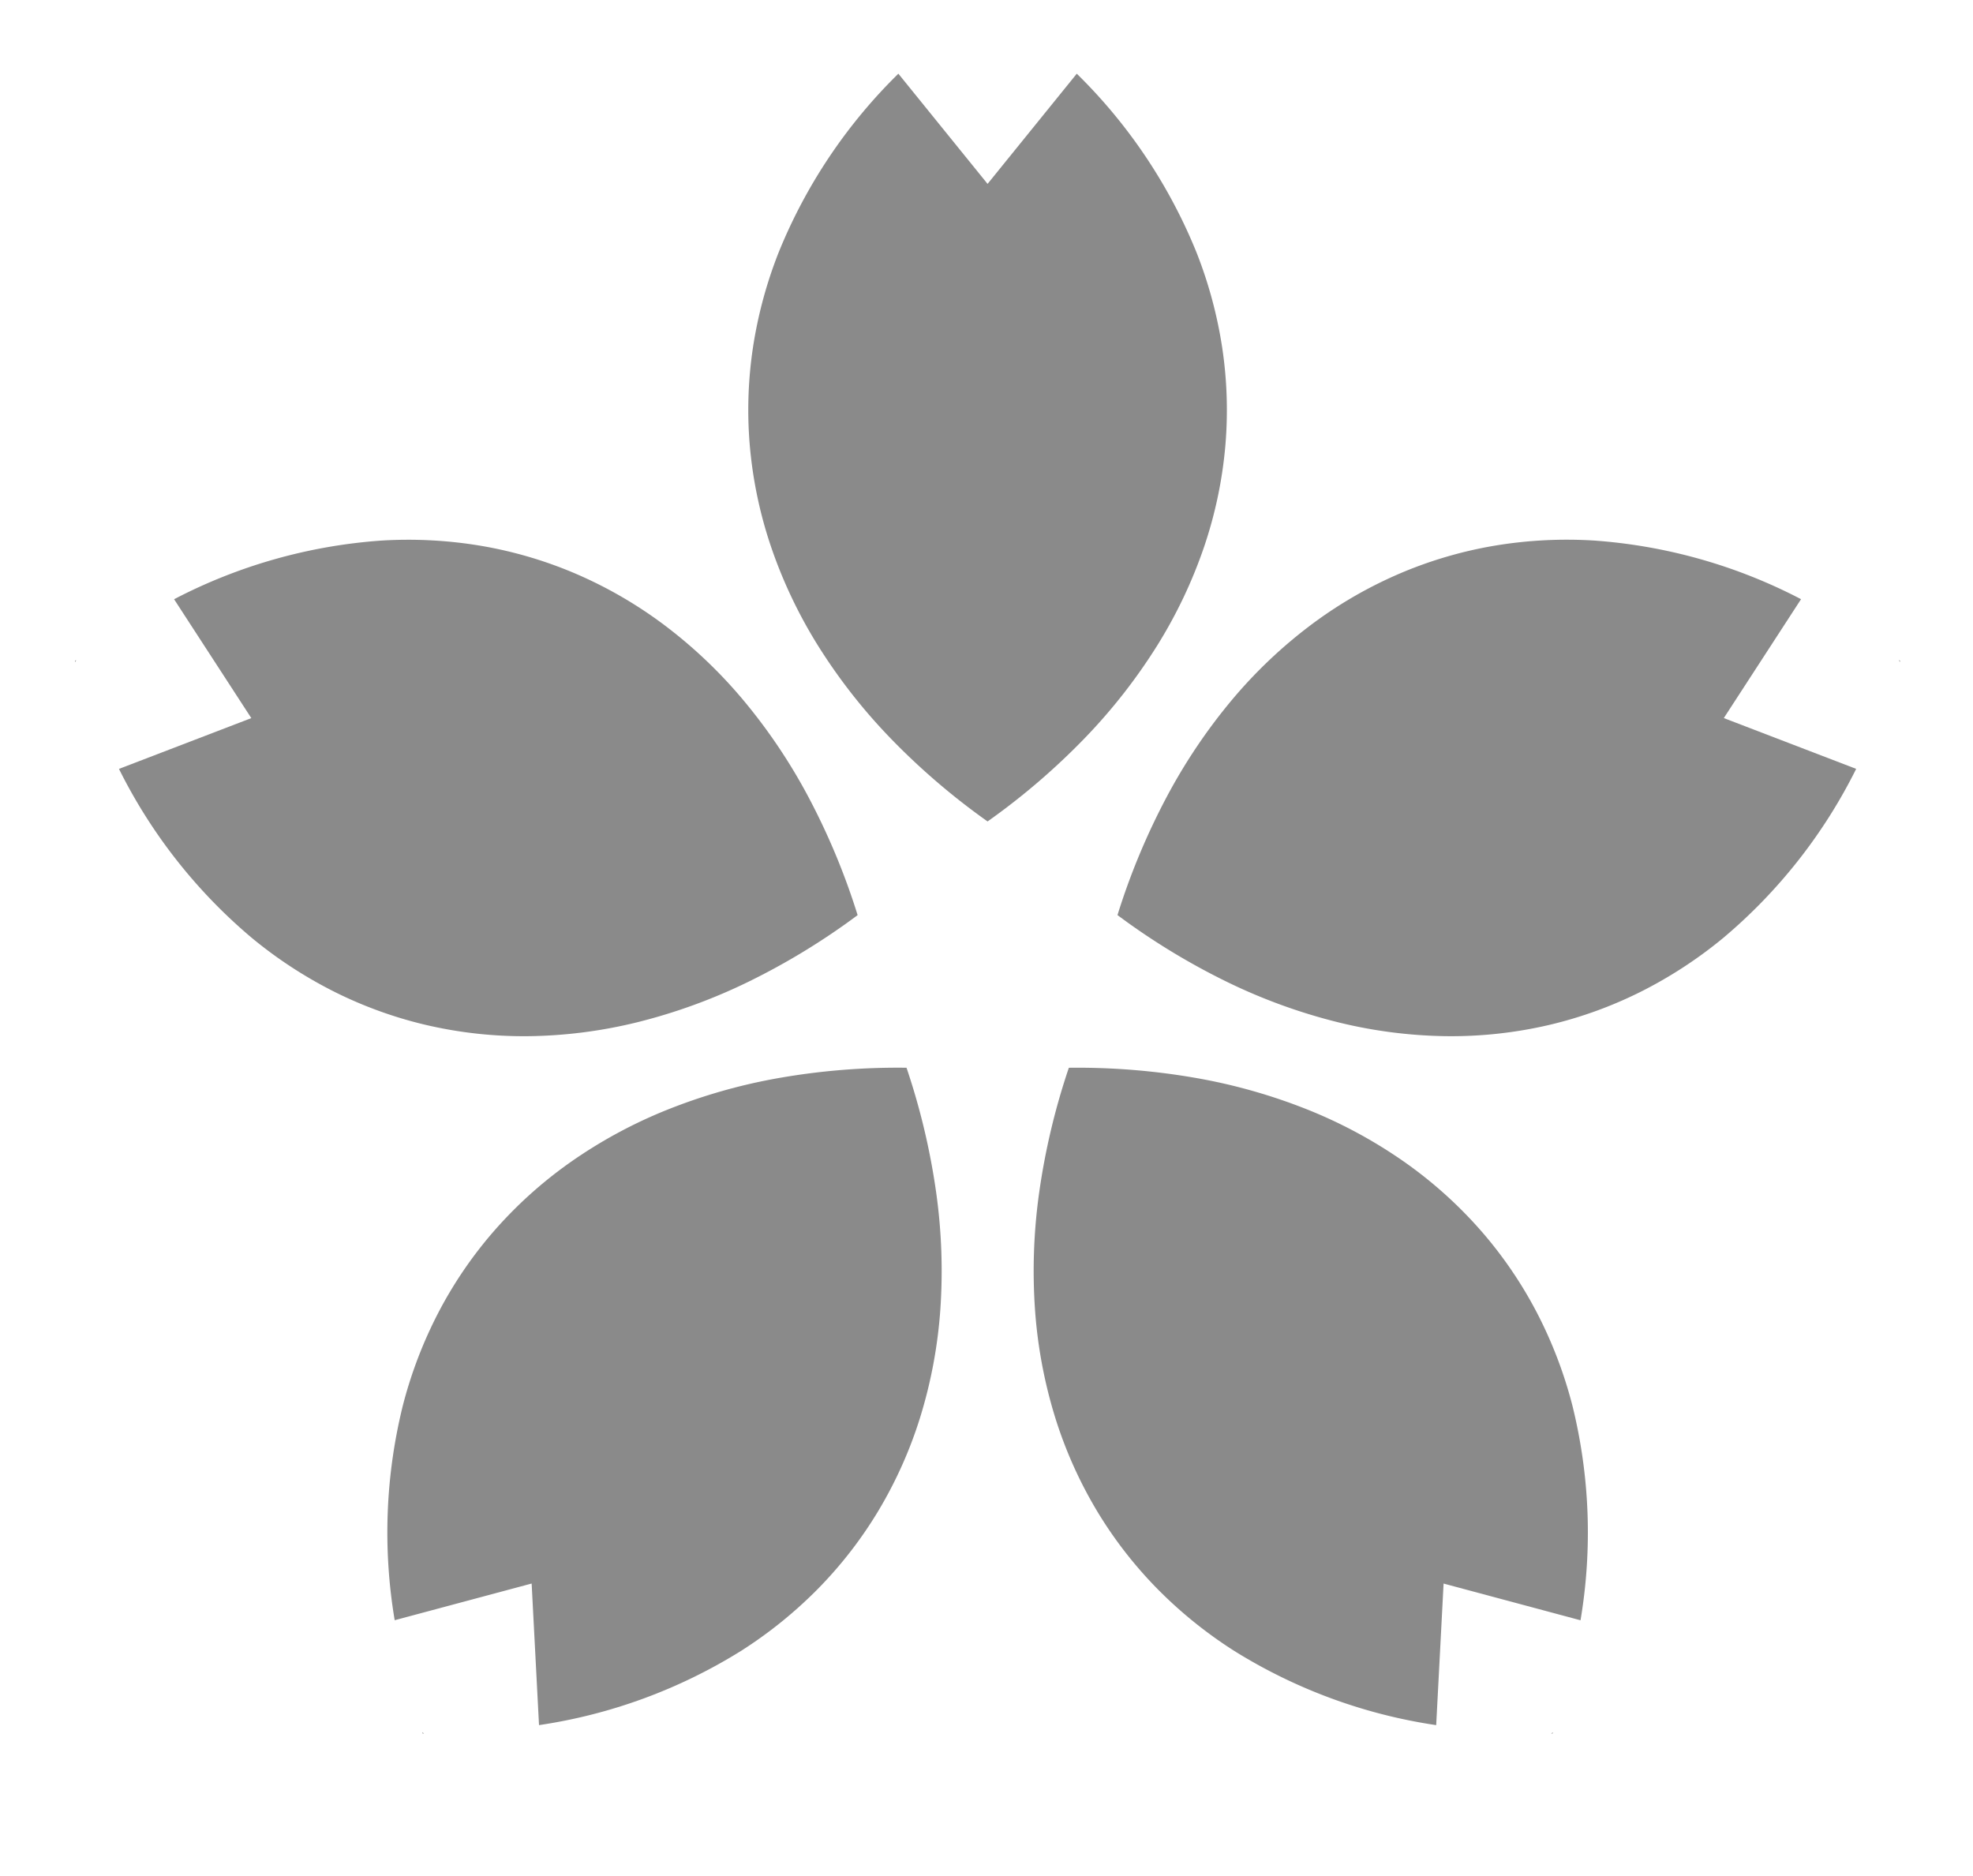 <svg xmlns="http://www.w3.org/2000/svg" xmlns:xlink="http://www.w3.org/1999/xlink" width="158.15" height="150.34" viewBox="0 0 158.15 150.34">
  <defs>
    <clipPath id="clip-path">
      <rect id="Rectangle_7" data-name="Rectangle 7" width="158.147" height="150.343" transform="translate(398 130)" fill="none" stroke="#707070" stroke-width="1"/>
    </clipPath>
    <clipPath id="clip-cherry_blossom_small">
      <rect width="158.15" height="150.34"/>
    </clipPath>
  </defs>
  <g id="cherry_blossom_small" data-name="cherry blossom small" clip-path="url(#clip-cherry_blossom_small)">
    <g id="Mask_Group_2" data-name="Mask Group 2" transform="translate(-398 -130)" clip-path="url(#clip-path)">
      <g id="cherry_blossom" data-name="cherry blossom" transform="translate(398.088 129.881)">
        <path id="Subtraction_4" data-name="Subtraction 4" d="M19.182,65.962a55.265,55.265,0,0,1-7.82-6.71,45.109,45.109,0,0,1-5.784-7.4A38.313,38.313,0,0,1,1.83,43.96,34.548,34.548,0,0,1,.118,35.793,33.592,33.592,0,0,1,.37,28.009a35.173,35.173,0,0,1,2.07-7.673,42.327,42.327,0,0,1,9.591-14.31l7.15,8.832,7.15-8.832a42.326,42.326,0,0,1,9.591,14.31,35.174,35.174,0,0,1,2.07,7.673,33.592,33.592,0,0,1,.253,7.785,34.546,34.546,0,0,1-1.712,8.167,38.312,38.312,0,0,1-3.748,7.889A45.1,45.1,0,0,1,27,59.252a55.262,55.262,0,0,1-7.82,6.71Zm.091-65.9h-.182l.082-.059L19.182,0l.081.058.009.007Z" transform="translate(59.892)" fill="#8a8a8a"/>
        <path id="Subtraction_7" data-name="Subtraction 7" d="M19.182,65.962a55.265,55.265,0,0,1-7.82-6.71,45.109,45.109,0,0,1-5.784-7.4A38.313,38.313,0,0,1,1.83,43.96,34.548,34.548,0,0,1,.118,35.793,33.592,33.592,0,0,1,.37,28.009a35.173,35.173,0,0,1,2.07-7.673,42.327,42.327,0,0,1,9.591-14.31l7.15,8.832,7.15-8.832a42.326,42.326,0,0,1,9.591,14.31,35.174,35.174,0,0,1,2.07,7.673,33.592,33.592,0,0,1,.253,7.785,34.546,34.546,0,0,1-1.712,8.167,38.312,38.312,0,0,1-3.748,7.889A45.1,45.1,0,0,1,27,59.252a55.262,55.262,0,0,1-7.82,6.71Zm.091-65.9h-.182l.082-.059L19.182,0l.081.058.009.007Z" transform="matrix(0.309, -0.951, 0.951, 0.309, 0, 71.329)" fill="#8a8a8a"/>
        <path id="Subtraction_8" data-name="Subtraction 8" d="M19.182,65.962a55.265,55.265,0,0,1-7.82-6.71,45.109,45.109,0,0,1-5.784-7.4A38.313,38.313,0,0,1,1.83,43.96,34.548,34.548,0,0,1,.118,35.793,33.592,33.592,0,0,1,.37,28.009a35.173,35.173,0,0,1,2.07-7.673,42.327,42.327,0,0,1,9.591-14.31l7.15,8.832,7.15-8.832a42.326,42.326,0,0,1,9.591,14.31,35.174,35.174,0,0,1,2.07,7.673,33.592,33.592,0,0,1,.253,7.785,34.546,34.546,0,0,1-1.712,8.167,38.312,38.312,0,0,1-3.748,7.889A45.1,45.1,0,0,1,27,59.252a55.262,55.262,0,0,1-7.82,6.71Zm.091-65.9h-.182l.082-.059L19.182,0l.081.058.009.007Z" transform="matrix(-0.809, -0.588, 0.588, -0.809, 49.308, 150.344)" fill="#8a8a8a"/>
        <path id="Subtraction_6" data-name="Subtraction 6" d="M19.182,65.962a55.265,55.265,0,0,1-7.82-6.71,45.109,45.109,0,0,1-5.784-7.4A38.313,38.313,0,0,1,1.83,43.96,34.548,34.548,0,0,1,.118,35.793,33.592,33.592,0,0,1,.37,28.009a35.173,35.173,0,0,1,2.07-7.673,42.327,42.327,0,0,1,9.591-14.31l7.15,8.832,7.15-8.832a42.326,42.326,0,0,1,9.591,14.31,35.174,35.174,0,0,1,2.07,7.673,33.592,33.592,0,0,1,.253,7.785,34.546,34.546,0,0,1-1.712,8.167,38.312,38.312,0,0,1-3.748,7.889A45.1,45.1,0,0,1,27,59.252a55.262,55.262,0,0,1-7.82,6.71Zm.091-65.9h-.182l.082-.059L19.182,0l.081.058.009.007Z" transform="translate(146.292 34.842) rotate(72)" fill="#8a8a8a"/>
        <path id="Subtraction_10" data-name="Subtraction 10" d="M19.182,65.962a55.265,55.265,0,0,1-7.82-6.71,45.109,45.109,0,0,1-5.784-7.4A38.313,38.313,0,0,1,1.83,43.96,34.548,34.548,0,0,1,.118,35.793,33.592,33.592,0,0,1,.37,28.009a35.173,35.173,0,0,1,2.07-7.673,42.327,42.327,0,0,1,9.591-14.31l7.15,8.832,7.15-8.832a42.326,42.326,0,0,1,9.591,14.31,35.174,35.174,0,0,1,2.07,7.673,33.592,33.592,0,0,1,.253,7.785,34.546,34.546,0,0,1-1.712,8.167,38.312,38.312,0,0,1-3.748,7.889A45.1,45.1,0,0,1,27,59.252a55.262,55.262,0,0,1-7.82,6.71Zm.091-65.9h-.182l.082-.059L19.182,0l.081.058.009.007Z" transform="translate(139.877 127.794) rotate(144)" fill="#8a8a8a"/>
      </g>
    </g>
  </g>
</svg>
